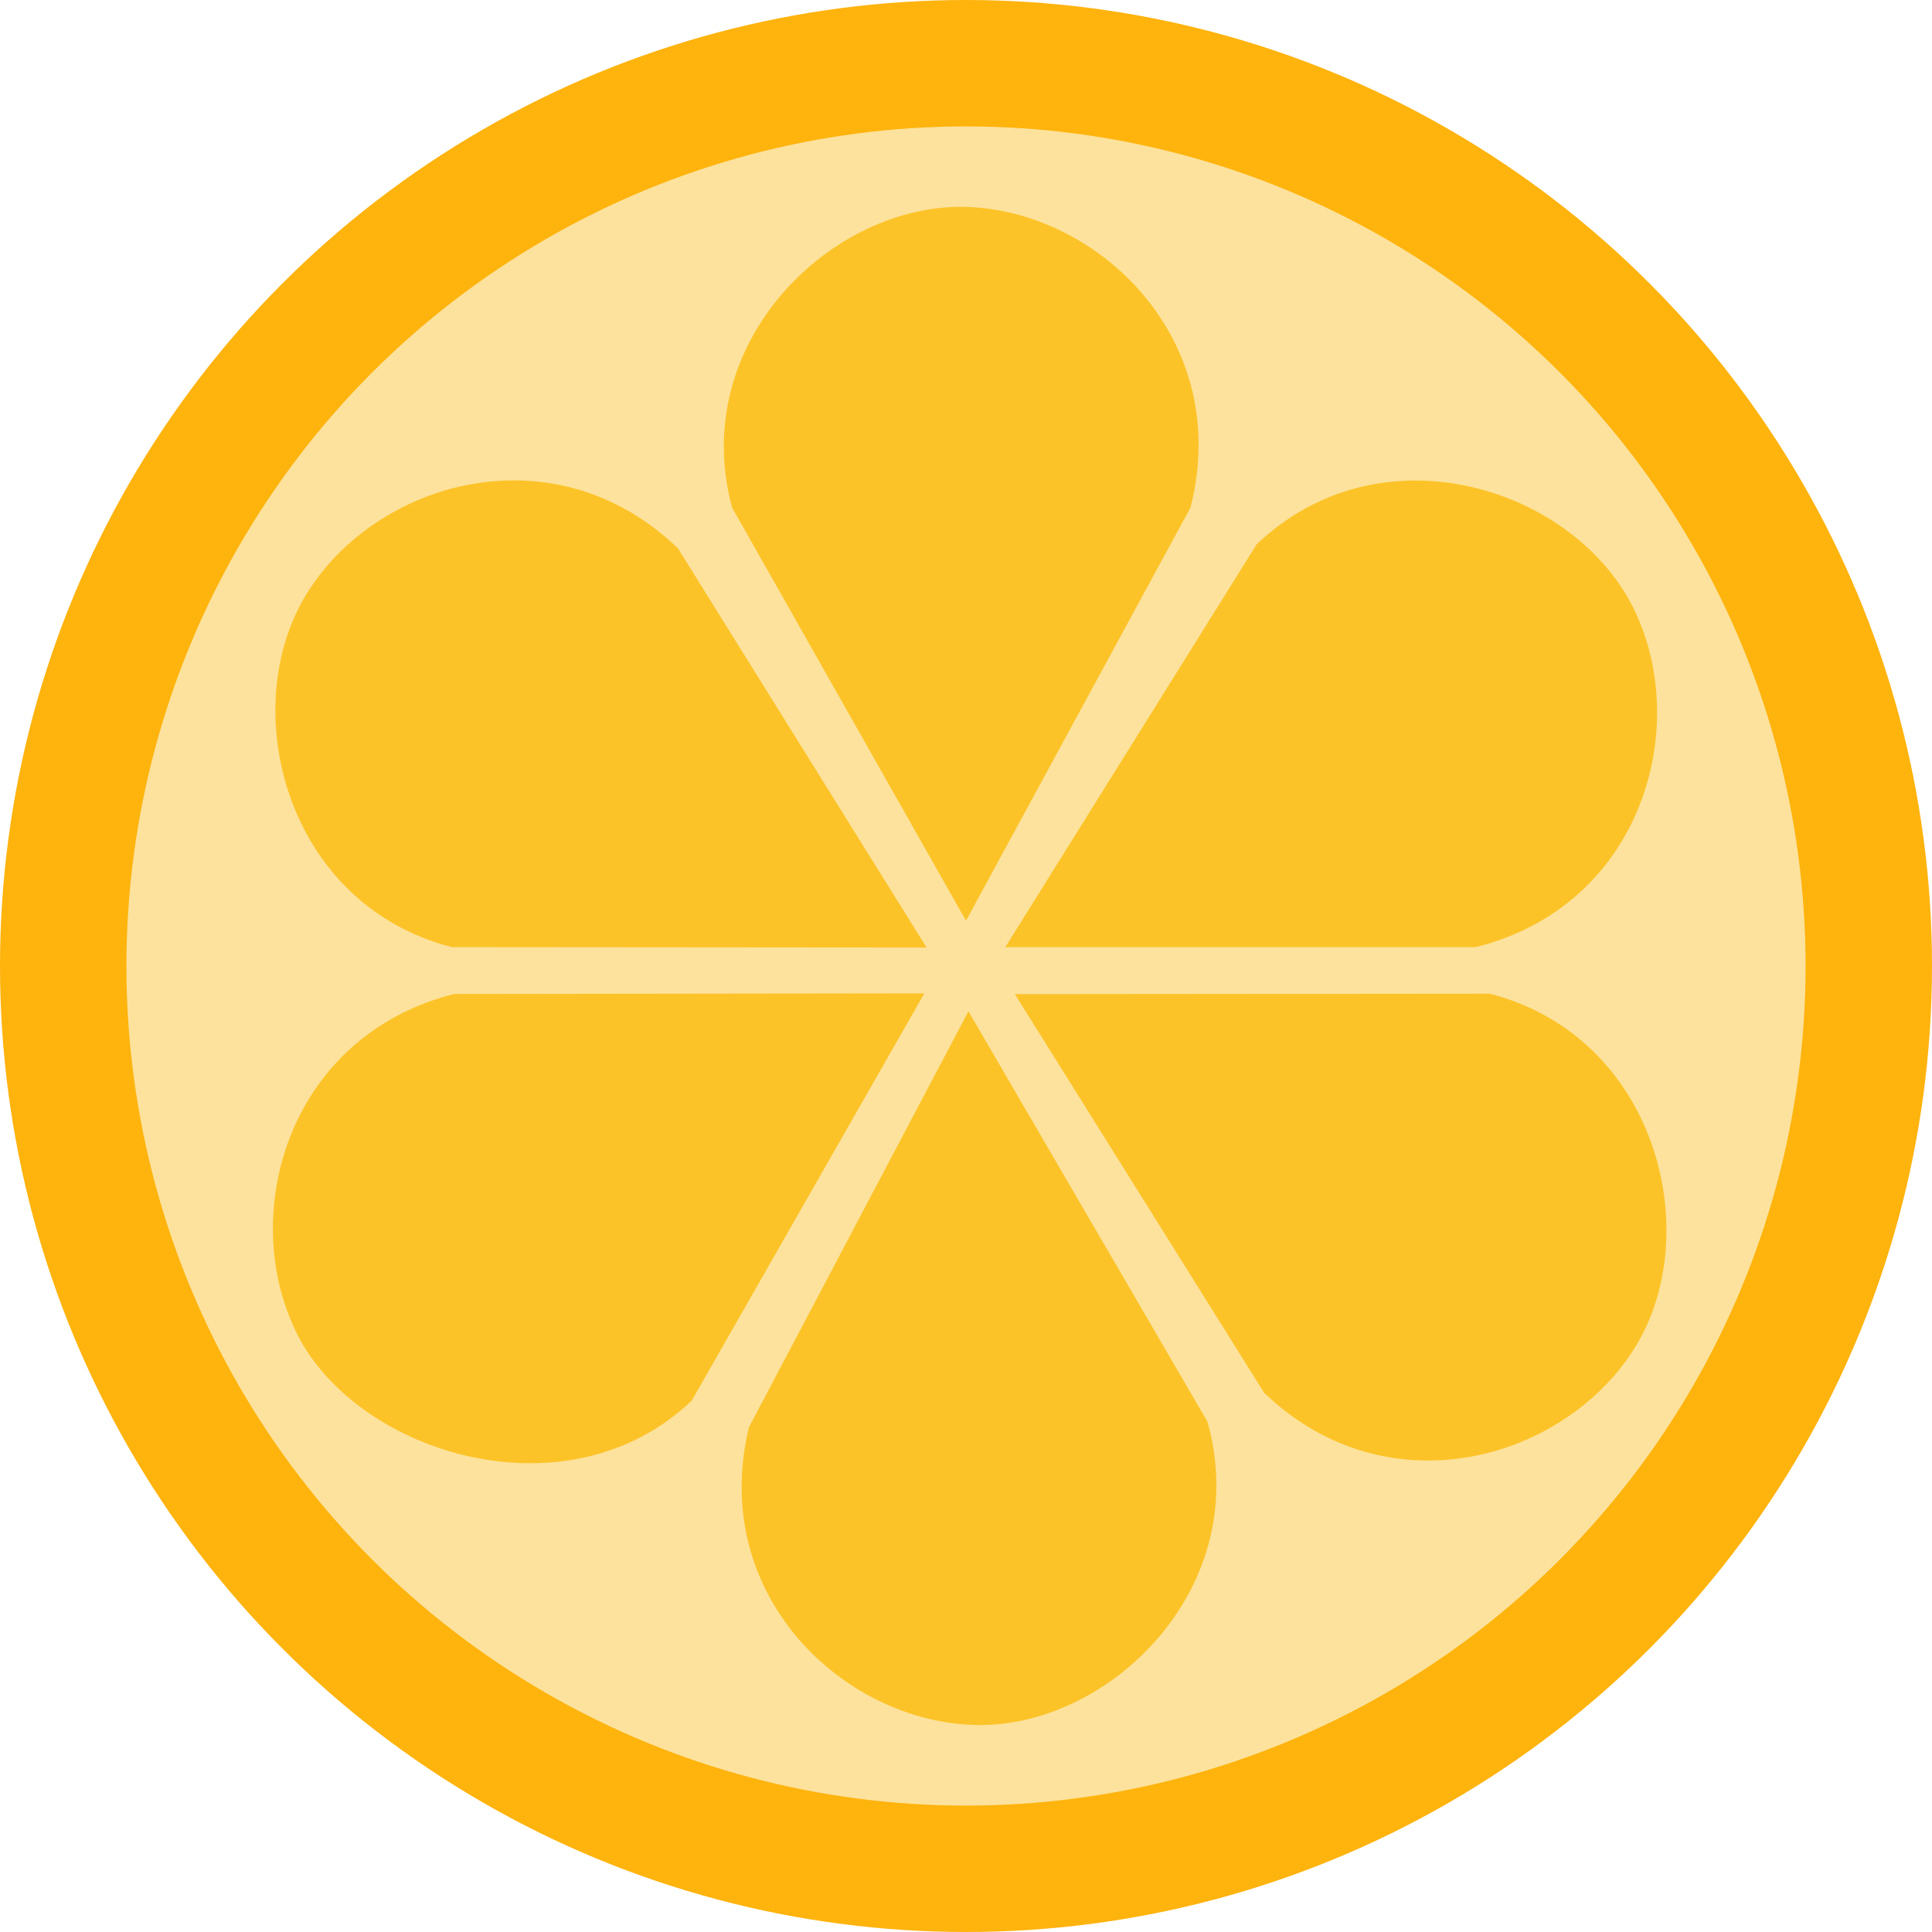 <?xml version="1.0" encoding="utf-8"?>
<svg xmlns="http://www.w3.org/2000/svg" width="1024" height="1024" viewBox="0 0 1024 1024">
  <circle fill="#FFB30D" cx="512" cy="512" r="512"/>
  <circle fill="#FCE29C" cx="512" cy="512" r="445"/>
  <path fill="#FCC329" d="M512 488l119-219c22.667-88.667-48.5-157.333-119-159.333S364.334 181 388 269l124 219zM532.837 502H782.08c88.73-22 115.087-117.747 83.185-180.647-31.903-62.9-133.18-95.684-199.205-32.874L532.837 502zM537.896 526.9L670.03 738.233c66.046 63.353 160.84 35.17 197.262-25.226 36.418-60.397 10.53-163.655-77.727-186.34l-251.67.23zM513.295 535.998L396.97 756.43c-21.585 88.94 50.413 156.732 120.932 157.874 70.52 1.14 146.787-73.127 122.05-160.832L513.296 535.998zM489.93 526.488l-249.243.33c-88.702 22.535-114.93 117.886-82.945 180.744 31.986 62.857 142.985 97.67 208.925 34.77L489.93 526.49zM491.1 502.206L359.332 290.64c-65.938-63.466-160.778-35.446-197.304 24.887C125.502 375.86 151.21 479.164 239.43 502l251.67.206z"/>
</svg>

